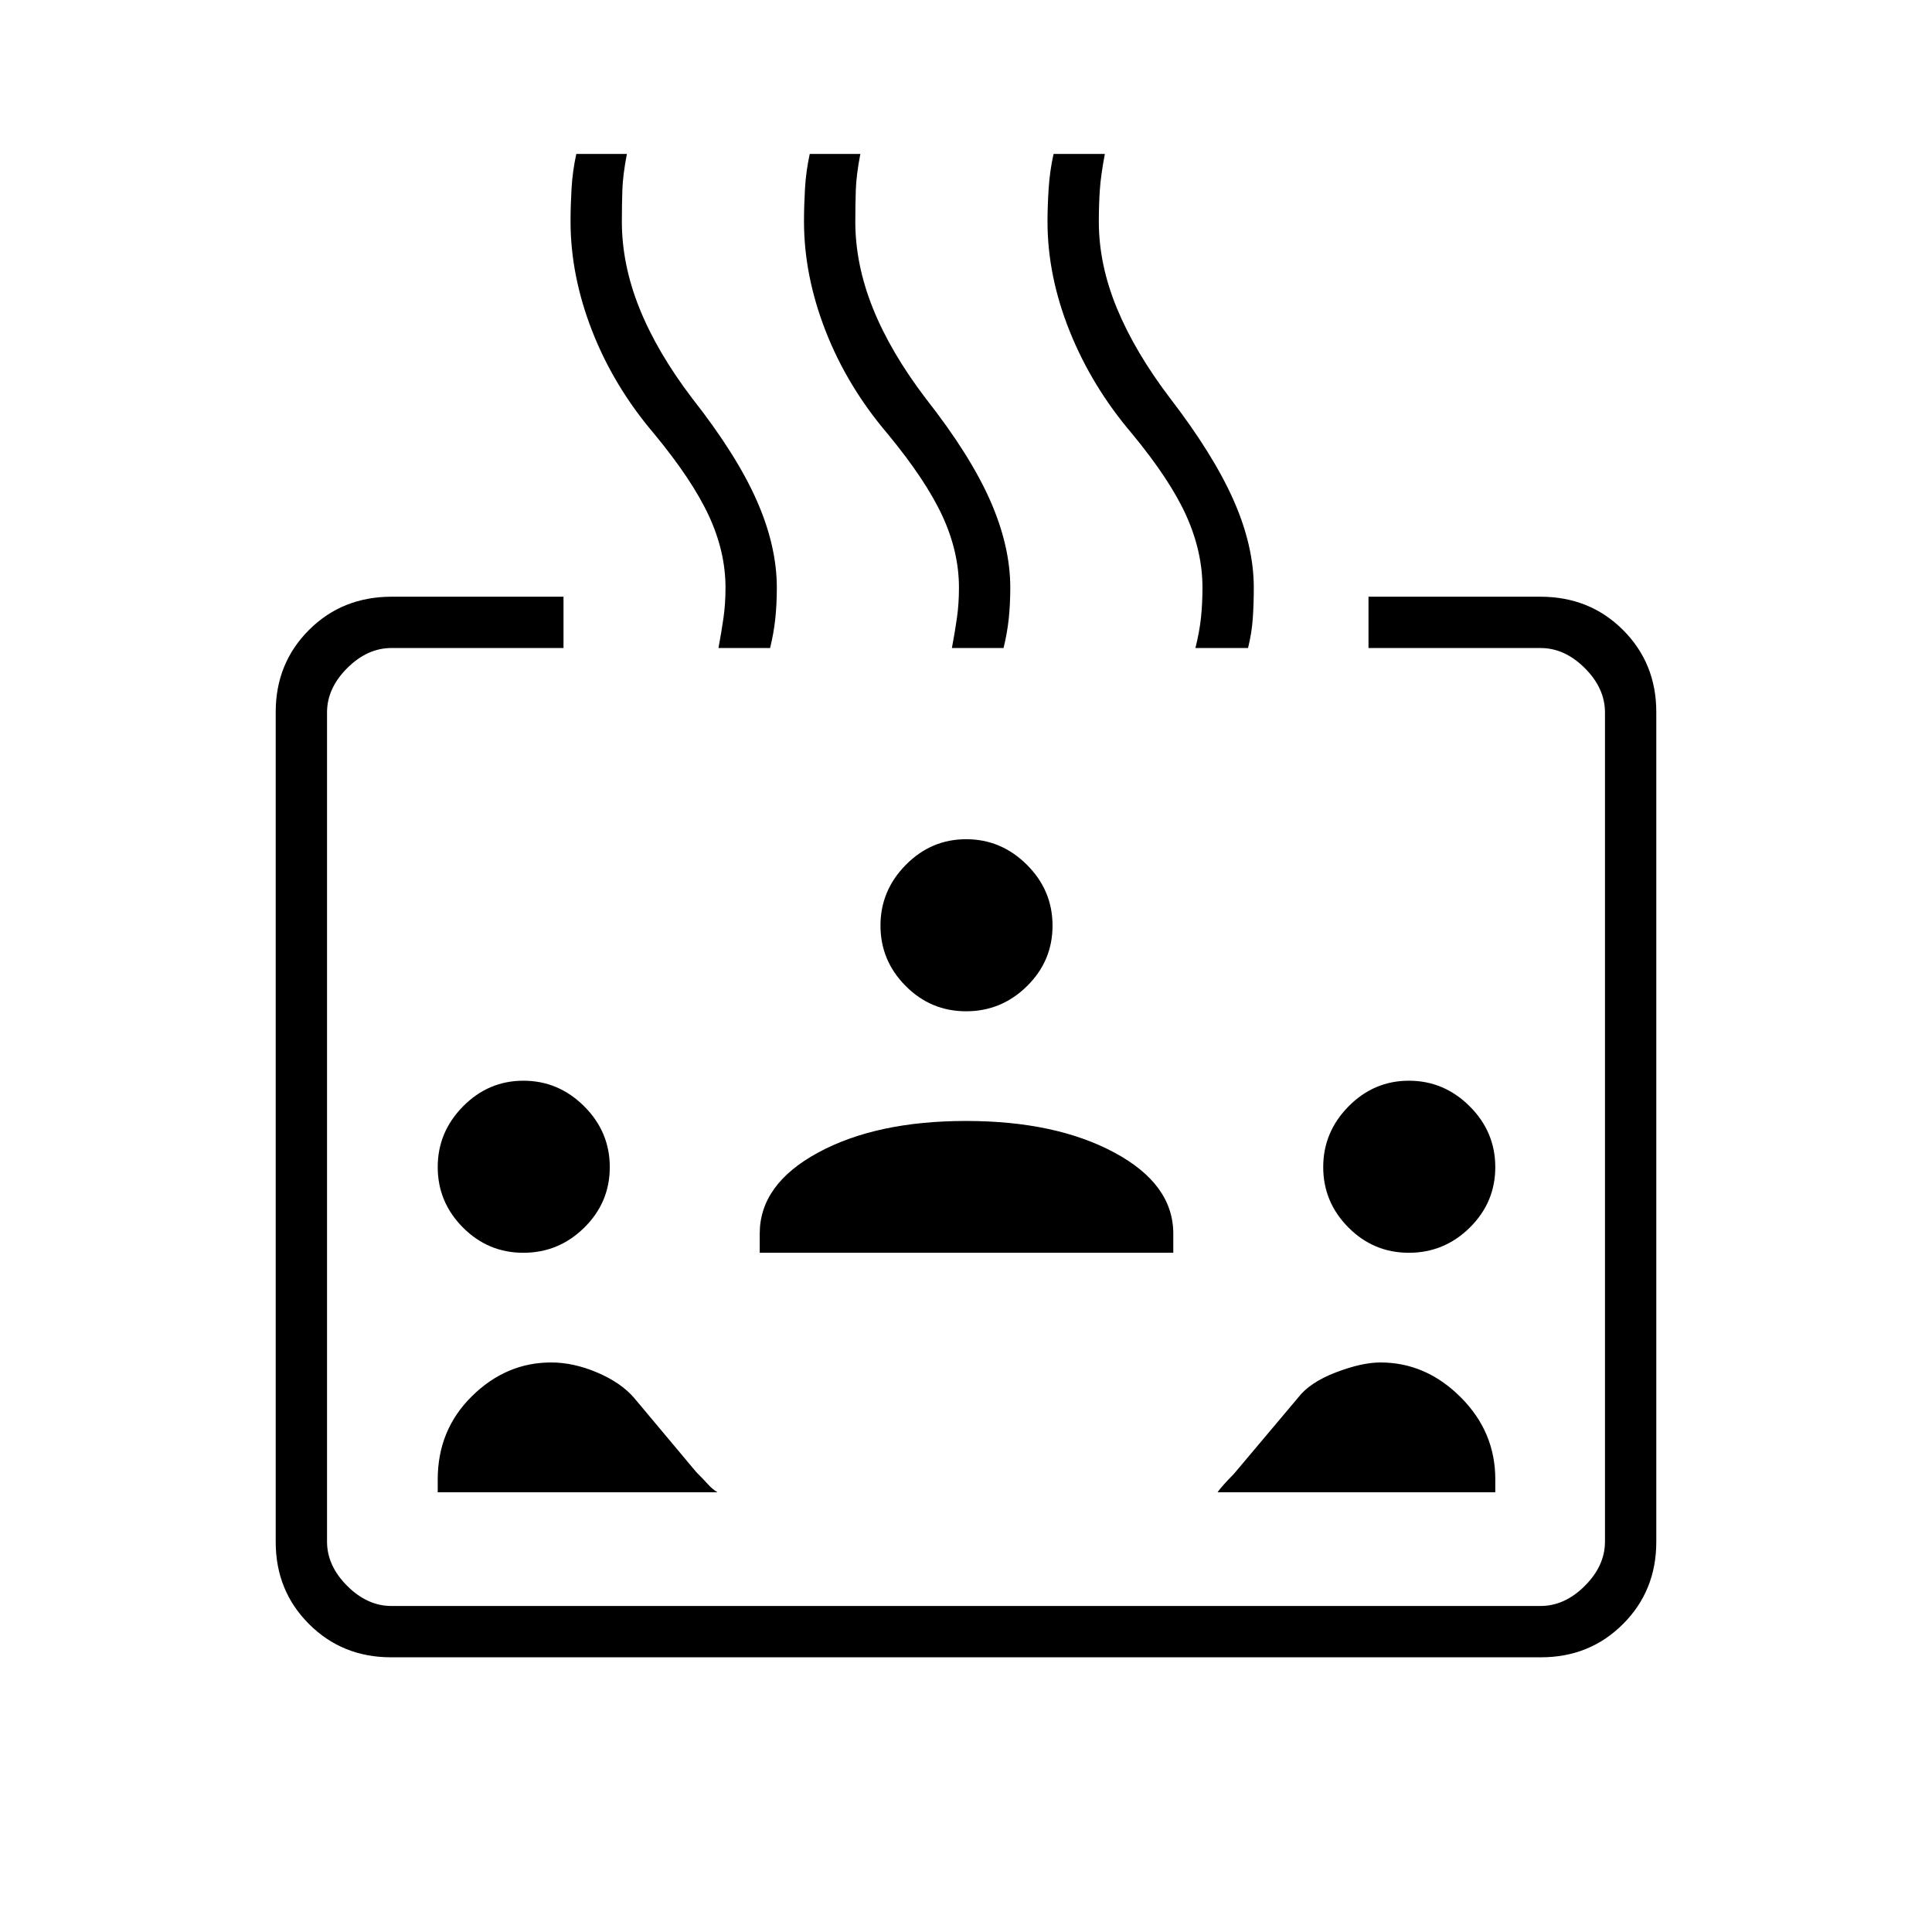 <svg xmlns="http://www.w3.org/2000/svg" height="24" viewBox="0 -960 960 960" width="24"><path d="M194.28-136.5q-24.22 0-40.75-16.53T137-193.8v-412.4q0-24.24 16.53-40.77 16.53-16.53 41.12-16.53H280v25.5h-85.5q-12 0-22 10t-10 22v412q0 12 10 22t22 10h571q12 0 22-10t10-22v-412q0-12-10-22t-22-10H680v-25.5h85.35q24.59 0 41.12 16.53Q823-630.44 823-606.2v412.4q0 24.24-16.53 40.77-16.53 16.53-40.75 16.53H194.28Zm65.78-201q-17.56 0-30.06-12.59t-12.5-30q0-17.41 12.59-30.16t30-12.75q17.41 0 30.16 12.69T303-380.06q0 17.56-12.69 30.06t-30.25 12.5Zm-42.56 119v-6.38q0-24.62 17.01-41.37 17-16.75 39.33-16.75 11.16 0 22.91 5T315-265.5l31 37q3.5 3.5 5.75 6t4.75 4h-139Zm160-119v-9.5q0-24.56 29-40.28Q435.5-403 480-403t73.75 15.72Q583-371.56 583-347v9.5H377.5Zm365.5 119H605q1-1.5 3.25-4t4.75-5l32-38q5.8-7.58 18.73-12.54 12.92-4.96 22.18-4.96 22.58 0 39.83 17.21Q743-248.59 743-225v6.5Zm-262.94-239q-17.56 0-30.06-12.59t-12.5-30q0-17.41 12.59-30.16t30-12.75q17.41 0 30.16 12.69T523-500.06q0 17.56-12.69 30.06t-30.25 12.5Zm220 120q-17.56 0-30.06-12.59t-12.5-30q0-17.41 12.59-30.16t30-12.75q17.41 0 30.16 12.69T743-380.06q0 17.56-12.69 30.06t-30.25 12.5ZM357-638q1.5-8 2.5-15t1-15q0-17.83-8.25-35.66Q344-721.5 325-744.5q-20-23.5-30.75-51.02-10.75-27.52-10.75-54.54 0-7.66.5-16.3t2.36-17.14h25.14q-2 10.37-2.25 17.84-.25 7.46-.25 15.81 0 21.27 8.75 43.06Q326.5-785 344-762q22 28 32 50.66 10 22.66 10 43.34 0 8.17-.75 15.33-.75 7.17-2.59 14.67H357Zm116 0q1.5-8 2.5-15t1-15q0-17.83-8.25-35.66Q460-721.5 441-744.5q-20-23.5-30.75-51.02-10.75-27.52-10.75-54.54 0-7.66.5-16.3t2.36-17.14h25.14q-2 10.37-2.25 17.84-.25 7.46-.25 15.81 0 21.27 8.75 43.06Q442.5-785 460-762q22 28 32 50.66 10 22.66 10 43.34 0 8.17-.75 15.33-.75 7.17-2.59 14.67H473Zm121 0q2-8 2.75-15t.75-15q0-17.83-8-35.66-8-17.84-27-40.84-20-23.5-31-50.96t-11-54.42q0-7.63.57-16.45.57-8.81 2.44-17.17H549q-2 10.5-2.5 17.92-.5 7.42-.5 15.73 0 21.27 9 43.06Q564-785 581.5-762q21.5 28 31.5 50.66 10 22.66 10 43.34 0 8.17-.5 15.33-.5 7.17-2.36 14.67H594Z"/></svg>